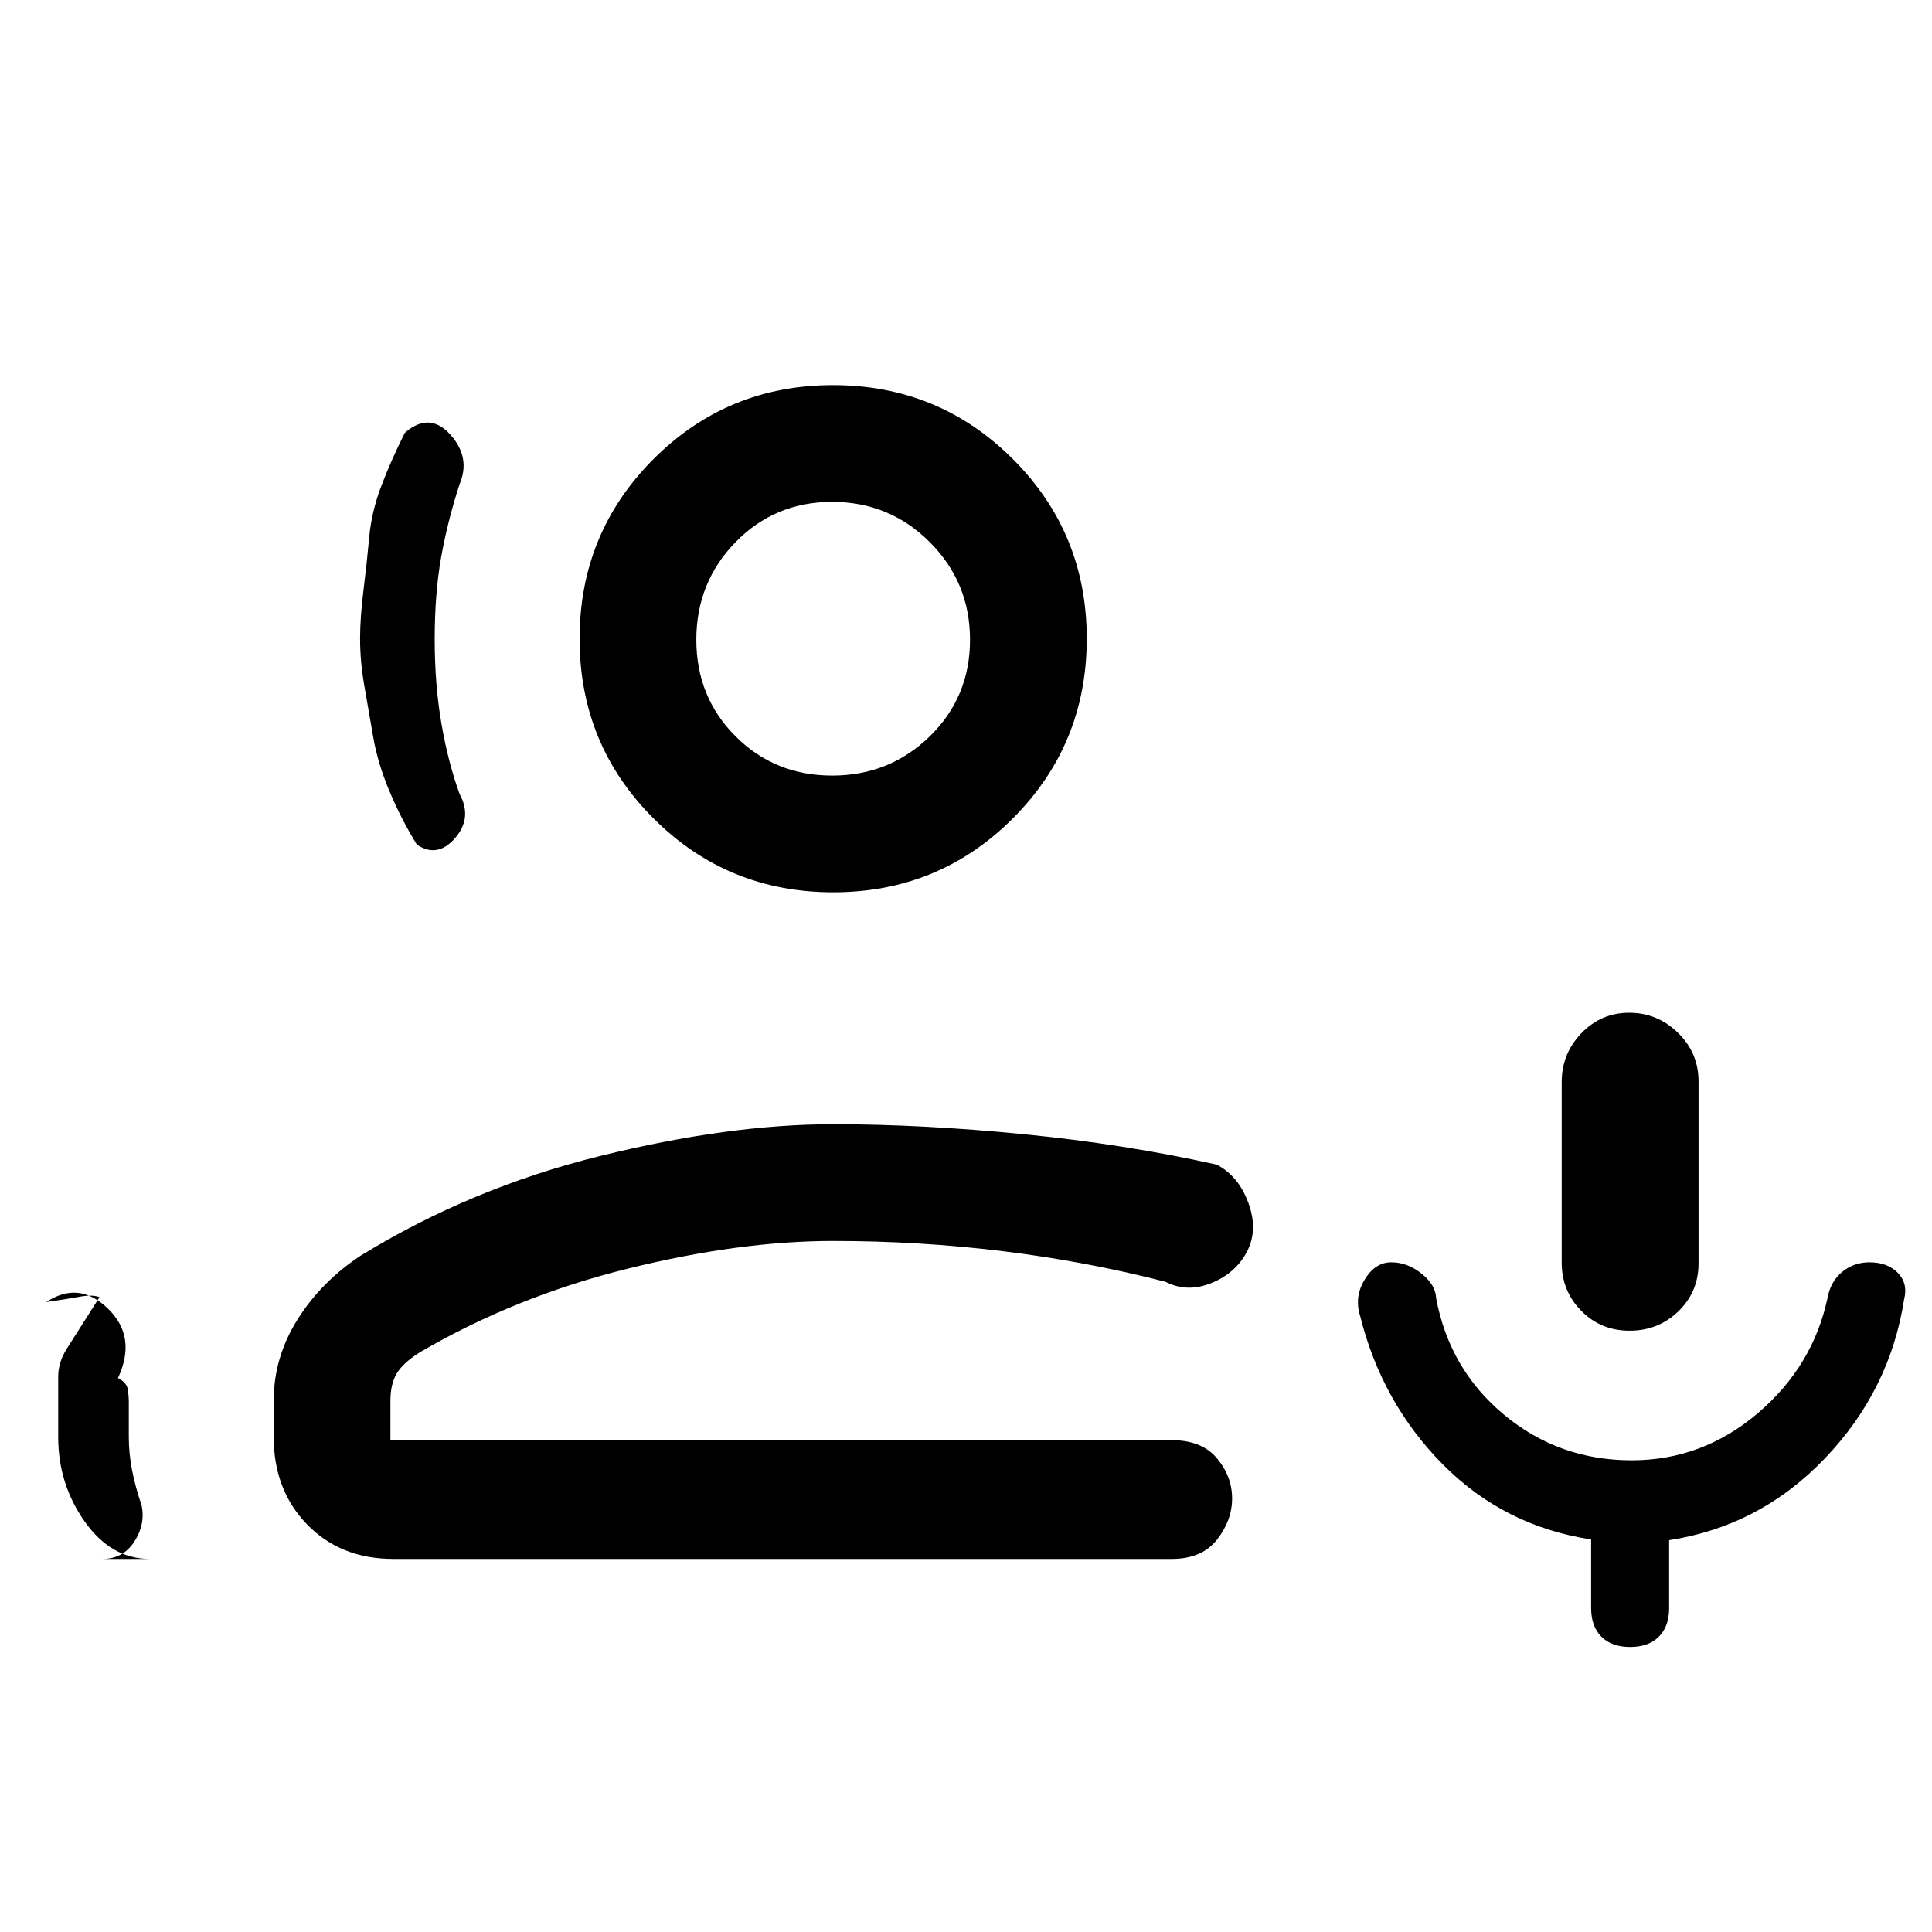 <svg xmlns="http://www.w3.org/2000/svg" height="20" viewBox="0 -960 960 960" width="20"><path d="M809.74-298.77q-14.28 0-24.01-9.87-9.73-9.87-9.73-23.97v-89.73q0-14.1 9.79-24.26 9.78-10.17 23.77-10.17 13.98 0 24.21 9.96 10.23 9.97 10.23 24.2v90.27q0 14.24-9.99 23.9-10 9.67-24.27 9.67Zm.26 157.15q-9.15 0-14.27-5.11-5.11-5.12-5.11-14.27v-34.06q-43.26-6.59-73.63-37.23-30.37-30.63-41.14-73.79-3-9.46 2.23-18.07 5.23-8.62 13.24-8.62t15.04 5.62q7.02 5.61 7.26 12.3 6.65 35.38 33.84 57.92 27.19 22.55 63.31 22.55 35.16 0 62.65-23.39 27.5-23.38 34.73-57.52 1.51-8.04 7.29-12.76 5.77-4.72 13.47-4.72 9.01 0 14.13 5.27 5.11 5.27 3.11 13.12-7 45.15-39.26 78.93-32.27 33.79-77.51 40.75v33.7q0 9.15-5.11 14.27-5.12 5.11-14.27 5.11Zm-631.08-501q0-10.61 1.7-24.19 1.69-13.57 2.84-26.27 1.16-12.69 6-25.42 4.85-12.73 11.69-26.42 12.16-10.62 22.54.8 10.39 11.43 4.61 24.86-5.99 18.57-9.15 36.45-3.15 17.89-3.15 40.47 0 22.45 3.34 41.86t9.04 35.02q6.47 11.92-2.3 21.96-8.77 10.04-18.93 3.19Q199.31-553 193.46-567q-5.84-14-8-26.69-2.15-12.69-4.34-25.04-2.2-12.35-2.2-23.89Zm-150 396.7V-276q0-7.05 4.23-13.76 4.23-6.7 16.31-25.7-3.69-1.36-9.85-.21Q33.44-314.52 23-313q16.15-10.77 30.65 3.27t4.97 34.47Q63-273 63.5-269.58q.5 3.43.5 5.58v18.08q0 8.07 1.6 16.33 1.59 8.26 4.78 17.67 1.93 9.36-3.65 17.95-5.57 8.59-15.81 8.59h23.54q-19.26 0-32.4-18.62-13.14-18.61-13.14-41.92Zm385.13-270.7q-52.55 0-89.3-36.69Q288-590.01 288-642.56q0-52.56 36.7-89.31 36.69-36.75 89.25-36.75 52.55 0 89.3 36.7T540-642.67q0 52.55-36.7 89.3-36.69 36.75-89.25 36.75Zm-.55-58q28.5 0 48.5-19.5t20-48q0-28.5-20-48.5t-48.5-20q-28.49 0-48 20-19.5 20-19.5 48.5t19.5 48q19.51 19.5 48 19.5ZM195.54-185.38q-26.32 0-42.93-17.12Q136-219.61 136-245.92v-18.12q0-21.43 11.81-40.27 11.81-18.84 31.42-31.77 54.92-33.69 118.92-49.5 64-15.8 115.85-15.8 44.23 0 94.65 4.96 50.43 4.96 95.89 15.11 10.77 5.54 15.73 18.93 4.96 13.38-.58 24.15-5.54 10.77-17.65 15.73-12.12 4.96-22.89-.58-39.46-10.15-80.96-15.23-41.5-5.07-84.19-5.07-46.54 0-102.23 13.8-55.69 13.81-103.23 41.58-8.39 5.31-11.46 10.57Q194-272.17 194-264v19.62h388.23q15 0 22.5 9.04 7.5 9.05 7.5 19.91 0 10.85-7.5 20.45t-22.5 9.6H195.54ZM414-642.62Zm0 398.24Z"/></svg>